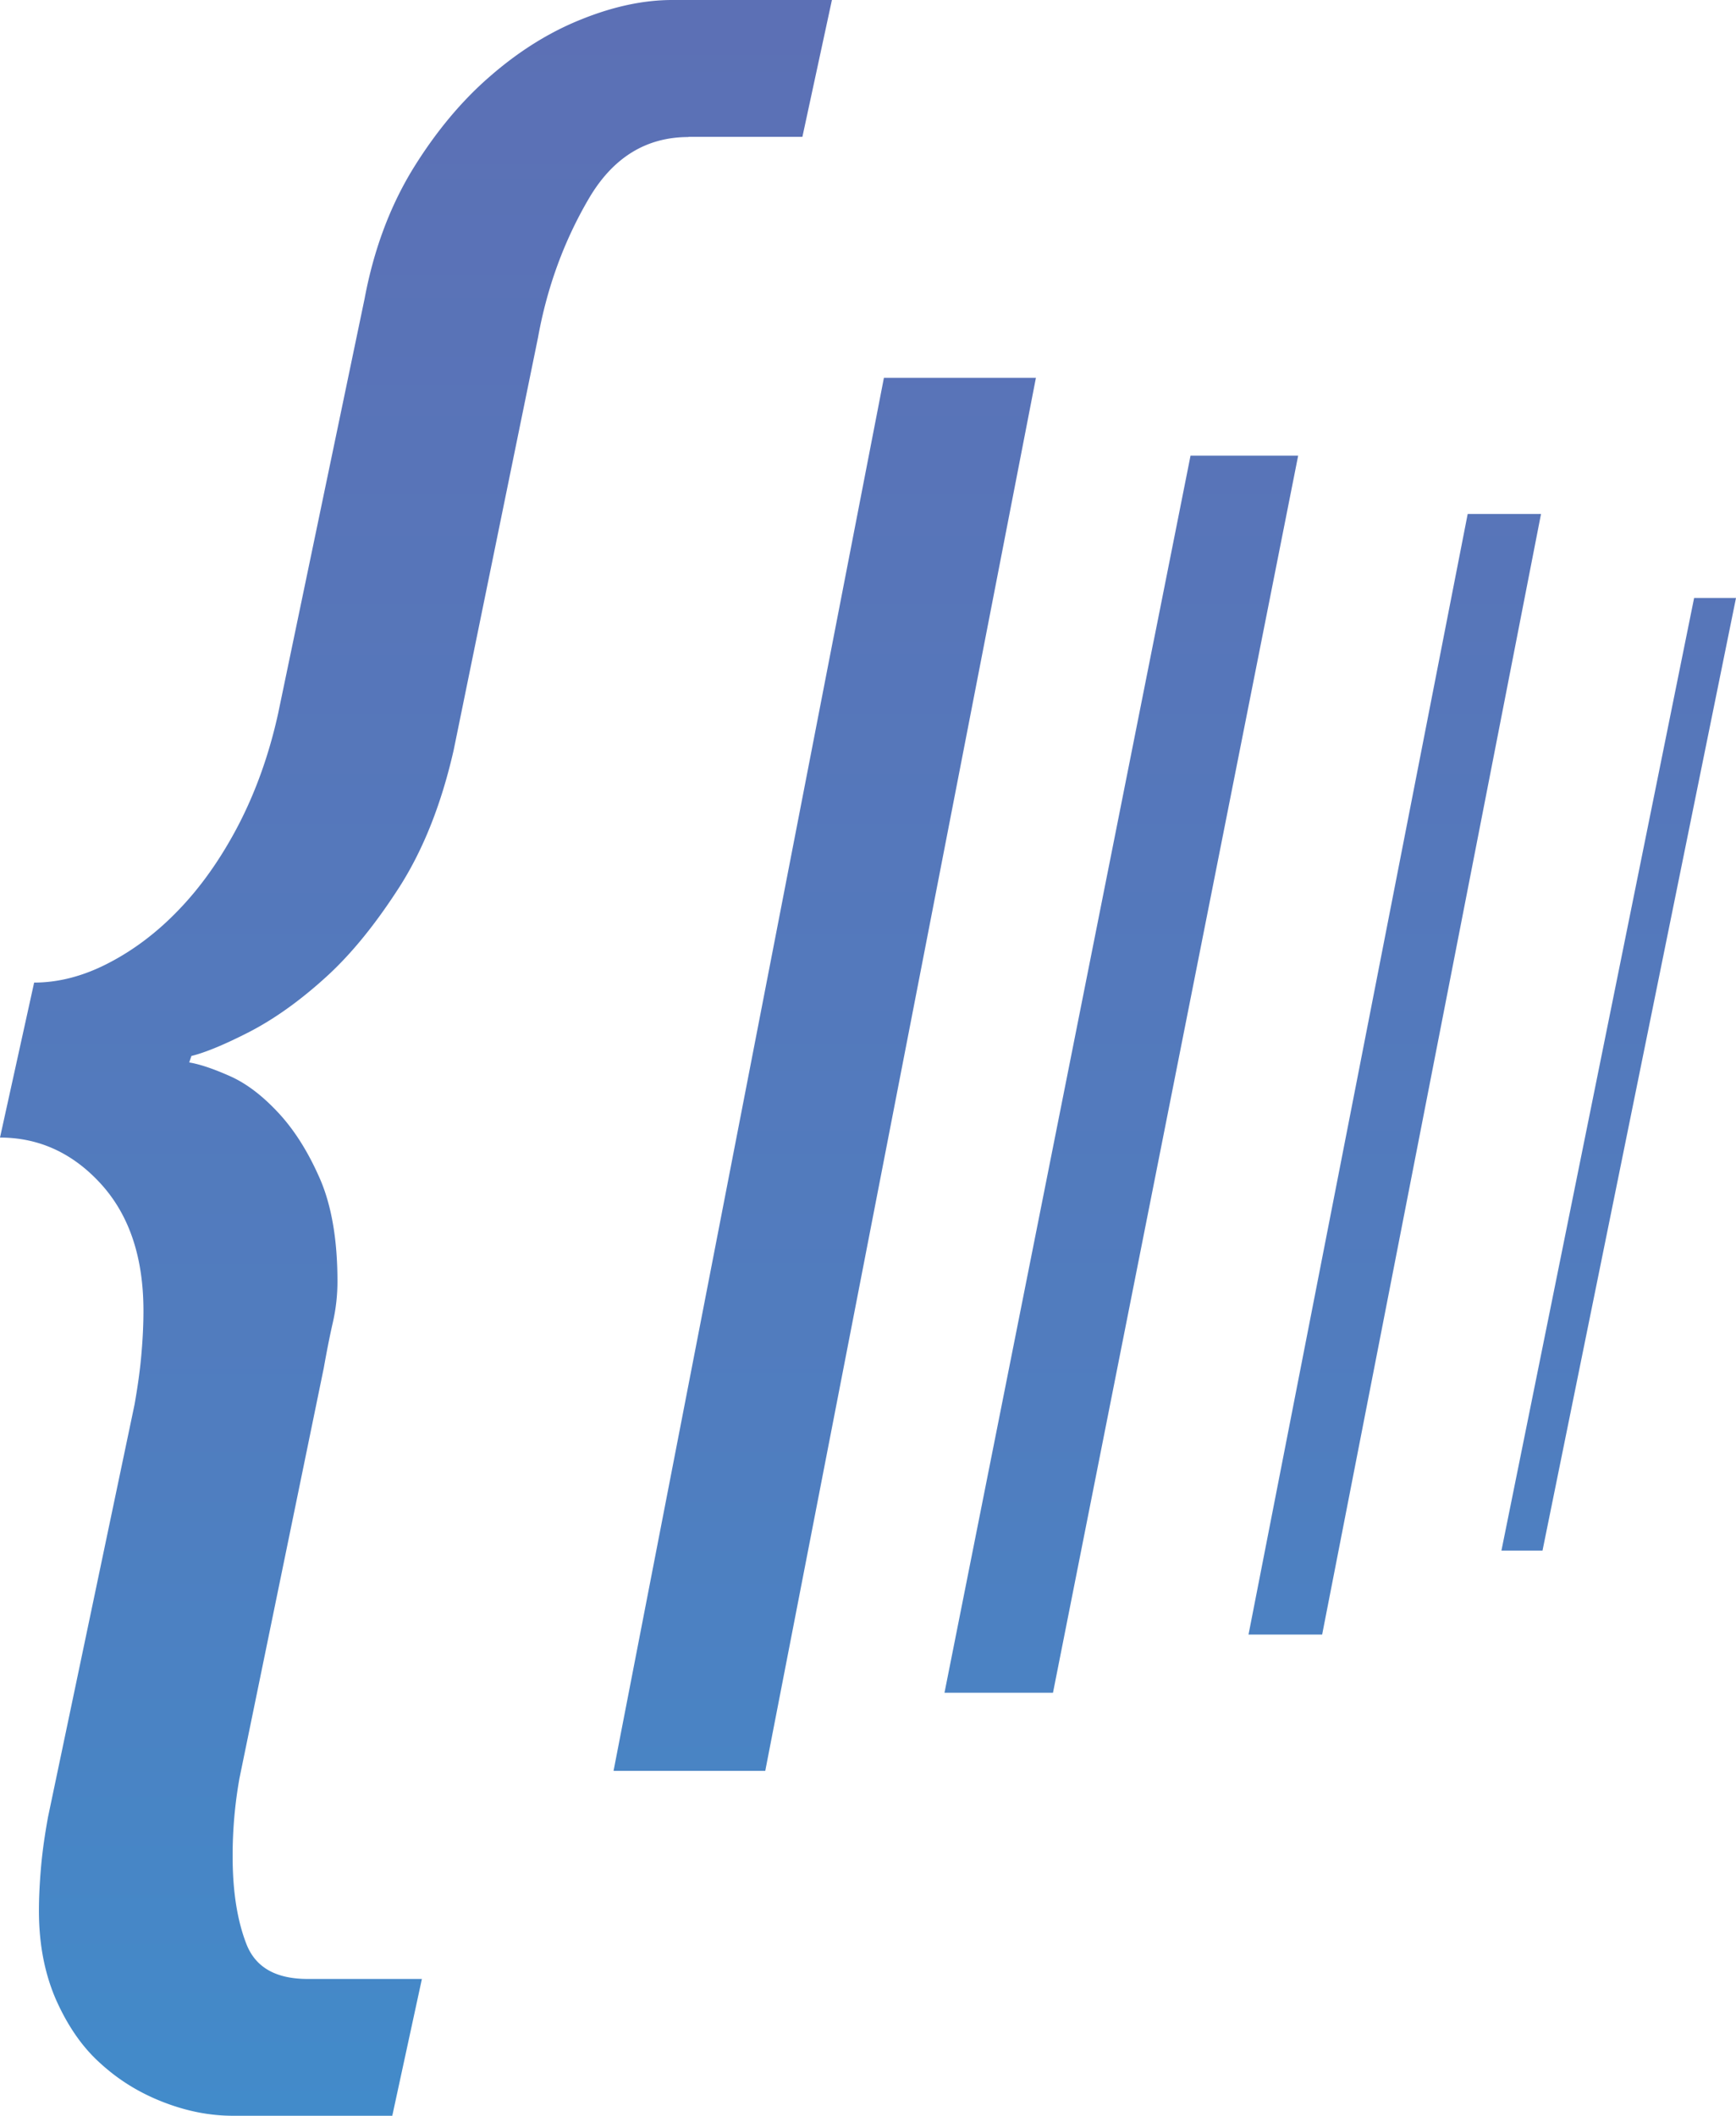 <svg xmlns="http://www.w3.org/2000/svg" viewBox="0 0 254.161 309.737">
  <defs>
    <linearGradient id="a" x1="98.586" x2="98.585" y1=".484" y2="194.708" gradientTransform="scale(.627 1.595)" gradientUnits="userSpaceOnUse">
      <stop offset="0%" stop-color="#5C70B5"/>
      <stop offset="67.5%" stop-color="#507DBF"/>
      <stop offset="100%" stop-color="#428BCA"/>
    </linearGradient>
    <linearGradient id="b" x1="220.941" x2="220.941" y1=".409" y2="170.985" gradientTransform="scale(.551 1.816)" gradientUnits="userSpaceOnUse">
      <stop offset="0%" stop-color="#5C70B5"/>
      <stop offset="67.5%" stop-color="#507DBF"/>
      <stop offset="100%" stop-color="#428BCA"/>
    </linearGradient>
    <linearGradient id="c" x1="308.753" x2="308.753" y1=".394" y2="166.045" gradientTransform="scale(.535 1.87)" gradientUnits="userSpaceOnUse">
      <stop offset="0%" stop-color="#5C70B5"/>
      <stop offset="67.5%" stop-color="#507DBF"/>
      <stop offset="100%" stop-color="#428BCA"/>
    </linearGradient>
    <linearGradient id="d" x1="401.466" x2="401.466" y1=".387" y2="158.661" gradientTransform="scale(.511 1.957)" gradientUnits="userSpaceOnUse">
      <stop offset="0%" stop-color="#5C70B5"/>
      <stop offset="67.5%" stop-color="#507DBF"/>
      <stop offset="100%" stop-color="#428BCA"/>
    </linearGradient>
    <linearGradient id="e" x1="479.421" x2="479.421" y1=".369" y2="154.09" gradientTransform="scale(.496 2.015)" gradientUnits="userSpaceOnUse">
      <stop offset="0%" stop-color="#5C70B5"/>
      <stop offset="67.5%" stop-color="#507DBF"/>
      <stop offset="100%" stop-color="#428BCA"/>
    </linearGradient>
  </defs>
  <path d="M101.723 20.826c-6.23 0-11.14 3.03-14.683 9.162-3.559 6.11-6.028 12.855-7.349 20.174l-12.348 60.395c-1.775 7.82-4.394 14.445-7.848 19.906-3.477 5.432-7.066 9.908-10.841 13.333-3.798 3.454-7.52 6.11-11.199 8.02-3.663 1.88-6.543 3.059-8.513 3.536l-.32.948c1.559.261 3.544.925 6.006 2.022 2.44 1.09 4.827 2.932 7.184 5.498 2.336 2.552 4.335 5.775 6.021 9.677 1.657 3.902 2.492 8.864 2.492 14.84 0 2.022-.216 3.999-.671 6.013-.463 2.022-.896 4.23-1.336 6.7l-12.347 60.082a64.723 64.723 0 0 0-.993 11.348c0 5.133.664 9.378 2.007 12.855 1.35 3.47 4.335 5.14 9.02 5.14h16.683L58.353 310.5H34.986c-3.358 0-6.73-.664-10.184-2.006-3.477-1.35-6.499-3.216-9.177-5.663-2.694-2.403-4.827-5.551-6.513-9.341-1.657-3.813-2.492-8.133-2.492-12.997 0-2.022.112-4.193.32-6.543.21-2.328.56-4.708 1.008-7.17l12.668-60.388c.433-2.462.784-4.842.992-7.215.21-2.327.314-4.491.314-6.506 0-7.781-2.037-13.936-6.155-18.51-4.111-4.551-9.088-6.864-14.847-6.864l4.998-22.688c3.544 0 7.185-.933 10.84-2.828 3.664-1.887 7.133-4.476 10.342-7.834 3.215-3.335 6.132-7.438 8.699-12.34 2.552-4.917 4.506-10.348 5.834-16.362L54.302 44.47c1.335-7.11 3.67-13.377 6.998-18.86 3.335-5.432 7.125-10.006 11.348-13.661 4.208-3.671 8.67-6.469 13.362-8.342C90.68 1.72 95.135.764 99.335.764h23.383l-4.32 20.025H101.73l-.007.037z" style="fill:url(#a)" transform="translate(-.92 -.764)"/>
  <path d="m152.583 56.086-39.624 203.92H90.748l39.58-203.92z" style="fill:url(#b)" transform="translate(-.92 -.764)"/>
  <path d="m190.977 67.479-35.894 181.097h-15.884l36.02-181.097h15.758z" style="fill:url(#c)" transform="translate(-.92 -.764)"/>
  <path d="m226.535 76.006-32.044 164.05h-10.78l32.088-164.05z" style="fill:url(#d)" transform="translate(-.92 -.764)"/>
  <path d="m255.08 88.31-28.328 139.457h-6.014l28.21-139.458z" style="fill:url(#e)" transform="translate(-.92 -.764)"/>
</svg>
